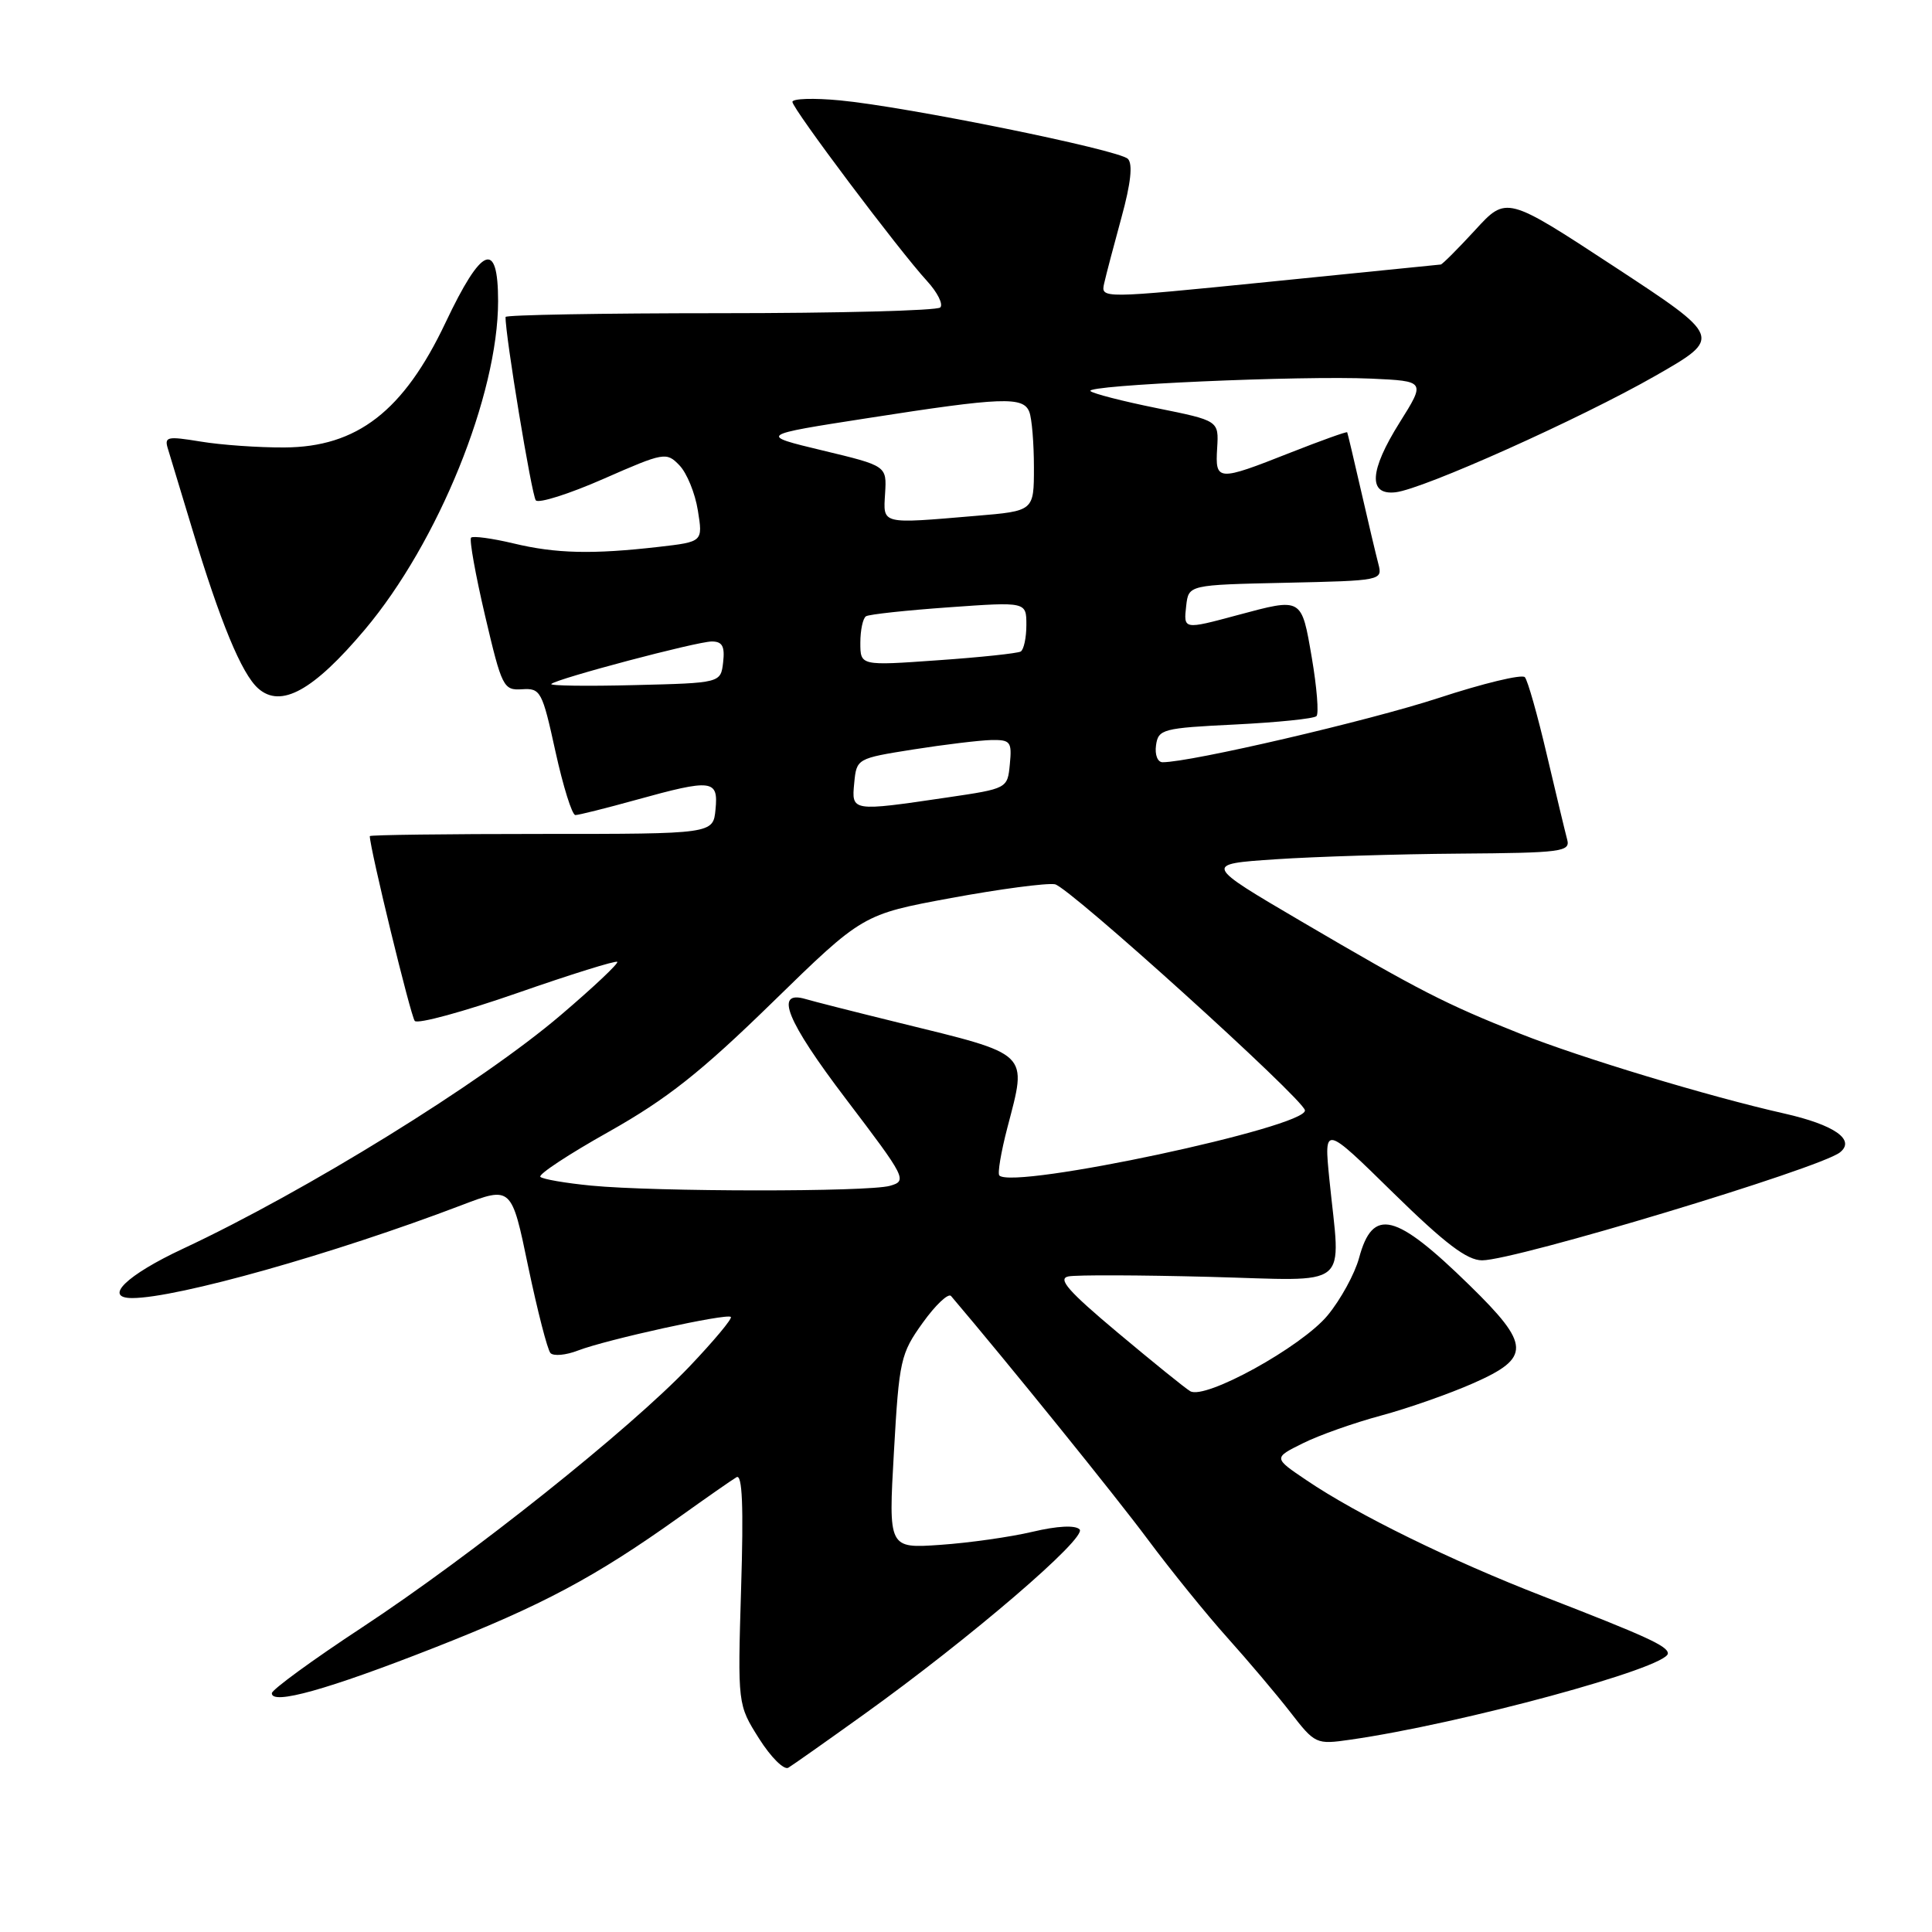<?xml version="1.0" encoding="UTF-8" standalone="no"?>
<!DOCTYPE svg PUBLIC "-//W3C//DTD SVG 1.1//EN" "http://www.w3.org/Graphics/SVG/1.1/DTD/svg11.dtd" >
<svg xmlns="http://www.w3.org/2000/svg" xmlns:xlink="http://www.w3.org/1999/xlink" version="1.1" viewBox="0 0 256 256">
 <g >
 <path fill="currentColor"
d=" M 114.50 227.15 C 128.59 217.04 144.12 203.72 143.05 202.65 C 142.47 202.07 140.11 202.19 136.81 202.97 C 133.89 203.66 128.40 204.44 124.61 204.70 C 117.72 205.18 117.72 205.18 118.45 192.38 C 119.14 180.21 119.33 179.37 122.27 175.27 C 123.97 172.90 125.66 171.31 126.02 171.73 C 133.45 180.47 147.84 198.26 152.10 204.00 C 155.17 208.12 159.91 213.97 162.63 217.00 C 165.35 220.03 169.09 224.45 170.95 226.84 C 174.25 231.11 174.39 231.17 178.91 230.52 C 193.54 228.43 221.00 220.98 221.00 219.09 C 221.00 218.12 218.21 216.84 204.48 211.52 C 192.30 206.80 179.83 200.69 173.12 196.14 C 168.73 193.18 168.73 193.18 172.62 191.25 C 174.75 190.18 179.43 188.53 183.00 187.57 C 186.57 186.61 192.09 184.67 195.25 183.27 C 202.88 179.90 202.81 178.21 194.75 170.33 C 184.87 160.67 181.90 159.94 180.08 166.70 C 179.51 168.79 177.64 172.21 175.92 174.29 C 172.48 178.46 159.68 185.52 157.71 184.34 C 157.04 183.95 152.71 180.44 148.08 176.56 C 141.54 171.08 140.09 169.42 141.58 169.13 C 142.64 168.92 151.04 168.95 160.25 169.19 C 179.35 169.69 177.64 171.08 176.15 156.28 C 175.43 149.05 175.43 149.05 184.58 158.03 C 191.47 164.78 194.39 167.00 196.39 167.00 C 200.76 167.00 241.11 154.83 243.80 152.70 C 245.91 151.03 243.08 149.05 236.40 147.54 C 226.47 145.30 209.45 140.16 201.43 136.97 C 191.49 133.02 188.04 131.25 172.50 122.13 C 159.50 114.50 159.50 114.50 169.00 113.86 C 174.22 113.51 185.17 113.17 193.32 113.11 C 206.91 113.01 208.10 112.86 207.66 111.25 C 207.40 110.29 206.19 105.22 204.96 100.00 C 203.74 94.78 202.43 90.15 202.05 89.73 C 201.67 89.31 196.51 90.55 190.58 92.50 C 181.37 95.51 157.80 101.00 154.05 101.00 C 153.39 101.00 153.00 100.01 153.18 98.75 C 153.48 96.62 154.06 96.47 163.67 96.00 C 169.26 95.72 174.11 95.23 174.44 94.89 C 174.77 94.56 174.49 91.07 173.82 87.14 C 172.44 79.12 172.58 79.20 164.00 81.50 C 156.79 83.44 156.82 83.44 157.18 80.25 C 157.50 77.50 157.50 77.50 170.36 77.22 C 183.09 76.94 183.21 76.92 182.64 74.72 C 182.32 73.50 181.28 69.12 180.34 65.00 C 179.40 60.88 178.57 57.40 178.51 57.28 C 178.44 57.16 175.04 58.38 170.95 59.99 C 161.31 63.80 161.01 63.78 161.28 59.37 C 161.50 55.74 161.50 55.74 153.29 54.08 C 148.78 53.17 144.82 52.15 144.49 51.82 C 143.69 51.02 172.49 49.75 181.70 50.17 C 188.90 50.50 188.90 50.50 185.45 56.00 C 181.45 62.38 181.26 65.64 184.91 65.23 C 188.55 64.83 209.39 55.49 219.36 49.79 C 228.22 44.72 228.22 44.72 213.92 35.34 C 199.61 25.96 199.61 25.96 195.47 30.48 C 193.18 32.97 191.13 35.02 190.91 35.05 C 190.68 35.08 180.45 36.11 168.17 37.34 C 145.85 39.58 145.85 39.58 146.31 37.54 C 146.56 36.42 147.60 32.47 148.61 28.78 C 149.84 24.30 150.12 21.72 149.45 21.05 C 148.24 19.84 120.05 14.12 111.28 13.30 C 107.82 12.97 105.00 13.06 105.00 13.50 C 105.00 14.40 119.10 33.17 122.84 37.24 C 124.22 38.75 125.01 40.32 124.59 40.74 C 124.18 41.16 111.05 41.50 95.42 41.50 C 79.79 41.50 66.99 41.73 66.99 42.00 C 66.93 44.31 70.46 65.68 71.00 66.30 C 71.38 66.73 75.42 65.45 79.97 63.45 C 88.01 59.92 88.31 59.87 90.03 61.66 C 91.01 62.67 92.11 65.36 92.47 67.64 C 93.14 71.79 93.14 71.79 87.32 72.46 C 78.52 73.47 73.66 73.36 68.02 72.00 C 65.20 71.33 62.68 70.99 62.42 71.24 C 62.17 71.50 63.00 76.16 64.28 81.61 C 66.50 91.07 66.71 91.49 69.18 91.33 C 71.63 91.17 71.85 91.58 73.60 99.58 C 74.62 104.21 75.80 108.00 76.24 108.00 C 76.67 108.00 80.27 107.10 84.24 106.00 C 94.38 103.19 95.20 103.29 94.81 107.25 C 94.50 110.50 94.50 110.50 71.75 110.50 C 59.24 110.50 49.00 110.63 49.00 110.79 C 49.00 112.39 54.43 134.70 54.96 135.28 C 55.35 135.72 61.46 134.05 68.55 131.58 C 75.63 129.11 81.59 127.25 81.79 127.45 C 81.99 127.65 78.63 130.82 74.32 134.49 C 63.84 143.44 40.55 157.84 24.25 165.46 C 16.76 168.96 13.63 172.00 17.52 172.00 C 23.46 172.00 44.25 166.14 61.14 159.70 C 67.78 157.17 67.78 157.17 69.99 167.84 C 71.22 173.70 72.54 178.85 72.94 179.29 C 73.35 179.72 74.99 179.57 76.59 178.95 C 80.39 177.49 96.32 173.99 96.84 174.50 C 97.06 174.72 94.59 177.67 91.37 181.06 C 83.39 189.43 62.54 206.05 48.01 215.62 C 41.42 219.95 36.03 223.89 36.02 224.36 C 35.98 225.96 43.42 223.88 57.45 218.37 C 71.85 212.72 78.81 209.01 90.00 201.03 C 93.58 198.47 96.99 196.09 97.59 195.74 C 98.36 195.27 98.54 199.56 98.20 210.48 C 97.74 225.87 97.74 225.87 100.58 230.37 C 102.14 232.84 103.89 234.58 104.46 234.23 C 105.03 233.89 109.55 230.70 114.50 227.15 Z  M 48.34 83.43 C 58.07 71.88 66.00 52.33 66.00 39.90 C 66.00 31.72 63.84 32.60 59.04 42.74 C 53.48 54.48 47.31 59.25 37.67 59.29 C 34.27 59.31 29.29 58.96 26.59 58.51 C 22.05 57.77 21.73 57.85 22.29 59.60 C 22.61 60.65 24.03 65.33 25.44 70.00 C 29.19 82.44 32.01 89.27 34.21 91.22 C 37.22 93.89 41.52 91.52 48.34 83.43 Z  M 78.33 157.10 C 74.94 156.77 71.91 156.25 71.60 155.94 C 71.29 155.62 75.39 152.92 80.71 149.94 C 88.37 145.62 92.85 142.09 102.34 132.83 C 114.30 121.16 114.30 121.16 126.03 118.99 C 132.49 117.80 138.68 116.98 139.78 117.17 C 141.58 117.46 172.67 145.58 172.91 147.12 C 173.24 149.33 134.31 157.64 132.42 155.76 C 132.16 155.50 132.64 152.65 133.48 149.43 C 136.12 139.30 136.67 139.83 119.00 135.49 C 113.22 134.07 107.71 132.67 106.75 132.38 C 102.55 131.14 104.21 135.25 112.09 145.62 C 120.06 156.11 120.25 156.47 117.91 157.13 C 114.98 157.95 86.89 157.93 78.33 157.10 Z  M 113.19 103.75 C 113.50 100.52 113.55 100.49 121.00 99.31 C 125.12 98.66 129.77 98.10 131.31 98.06 C 133.89 98.01 134.10 98.27 133.81 101.25 C 133.50 104.49 133.50 104.49 125.50 105.67 C 112.83 107.54 112.82 107.54 113.19 103.75 Z  M 73.05 90.63 C 73.79 89.92 92.35 85.00 94.32 85.00 C 95.71 85.00 96.06 85.64 95.82 87.75 C 95.50 90.50 95.50 90.50 84.05 90.78 C 77.75 90.94 72.80 90.87 73.05 90.63 Z  M 114.00 85.17 C 114.00 83.49 114.34 81.91 114.75 81.66 C 115.16 81.40 120.11 80.87 125.75 80.47 C 136.00 79.74 136.00 79.74 136.00 82.81 C 136.00 84.50 135.66 86.08 135.25 86.33 C 134.84 86.57 129.89 87.10 124.25 87.49 C 114.00 88.22 114.00 88.22 114.00 85.17 Z  M 117.28 65.37 C 117.50 61.73 117.50 61.73 109.00 59.69 C 100.50 57.65 100.50 57.65 115.00 55.40 C 132.81 52.62 135.60 52.52 136.39 54.58 C 136.73 55.45 137.00 58.76 137.00 61.94 C 137.00 67.71 137.00 67.71 129.35 68.35 C 116.62 69.43 117.03 69.53 117.28 65.37 Z "/>
</g>
</svg>